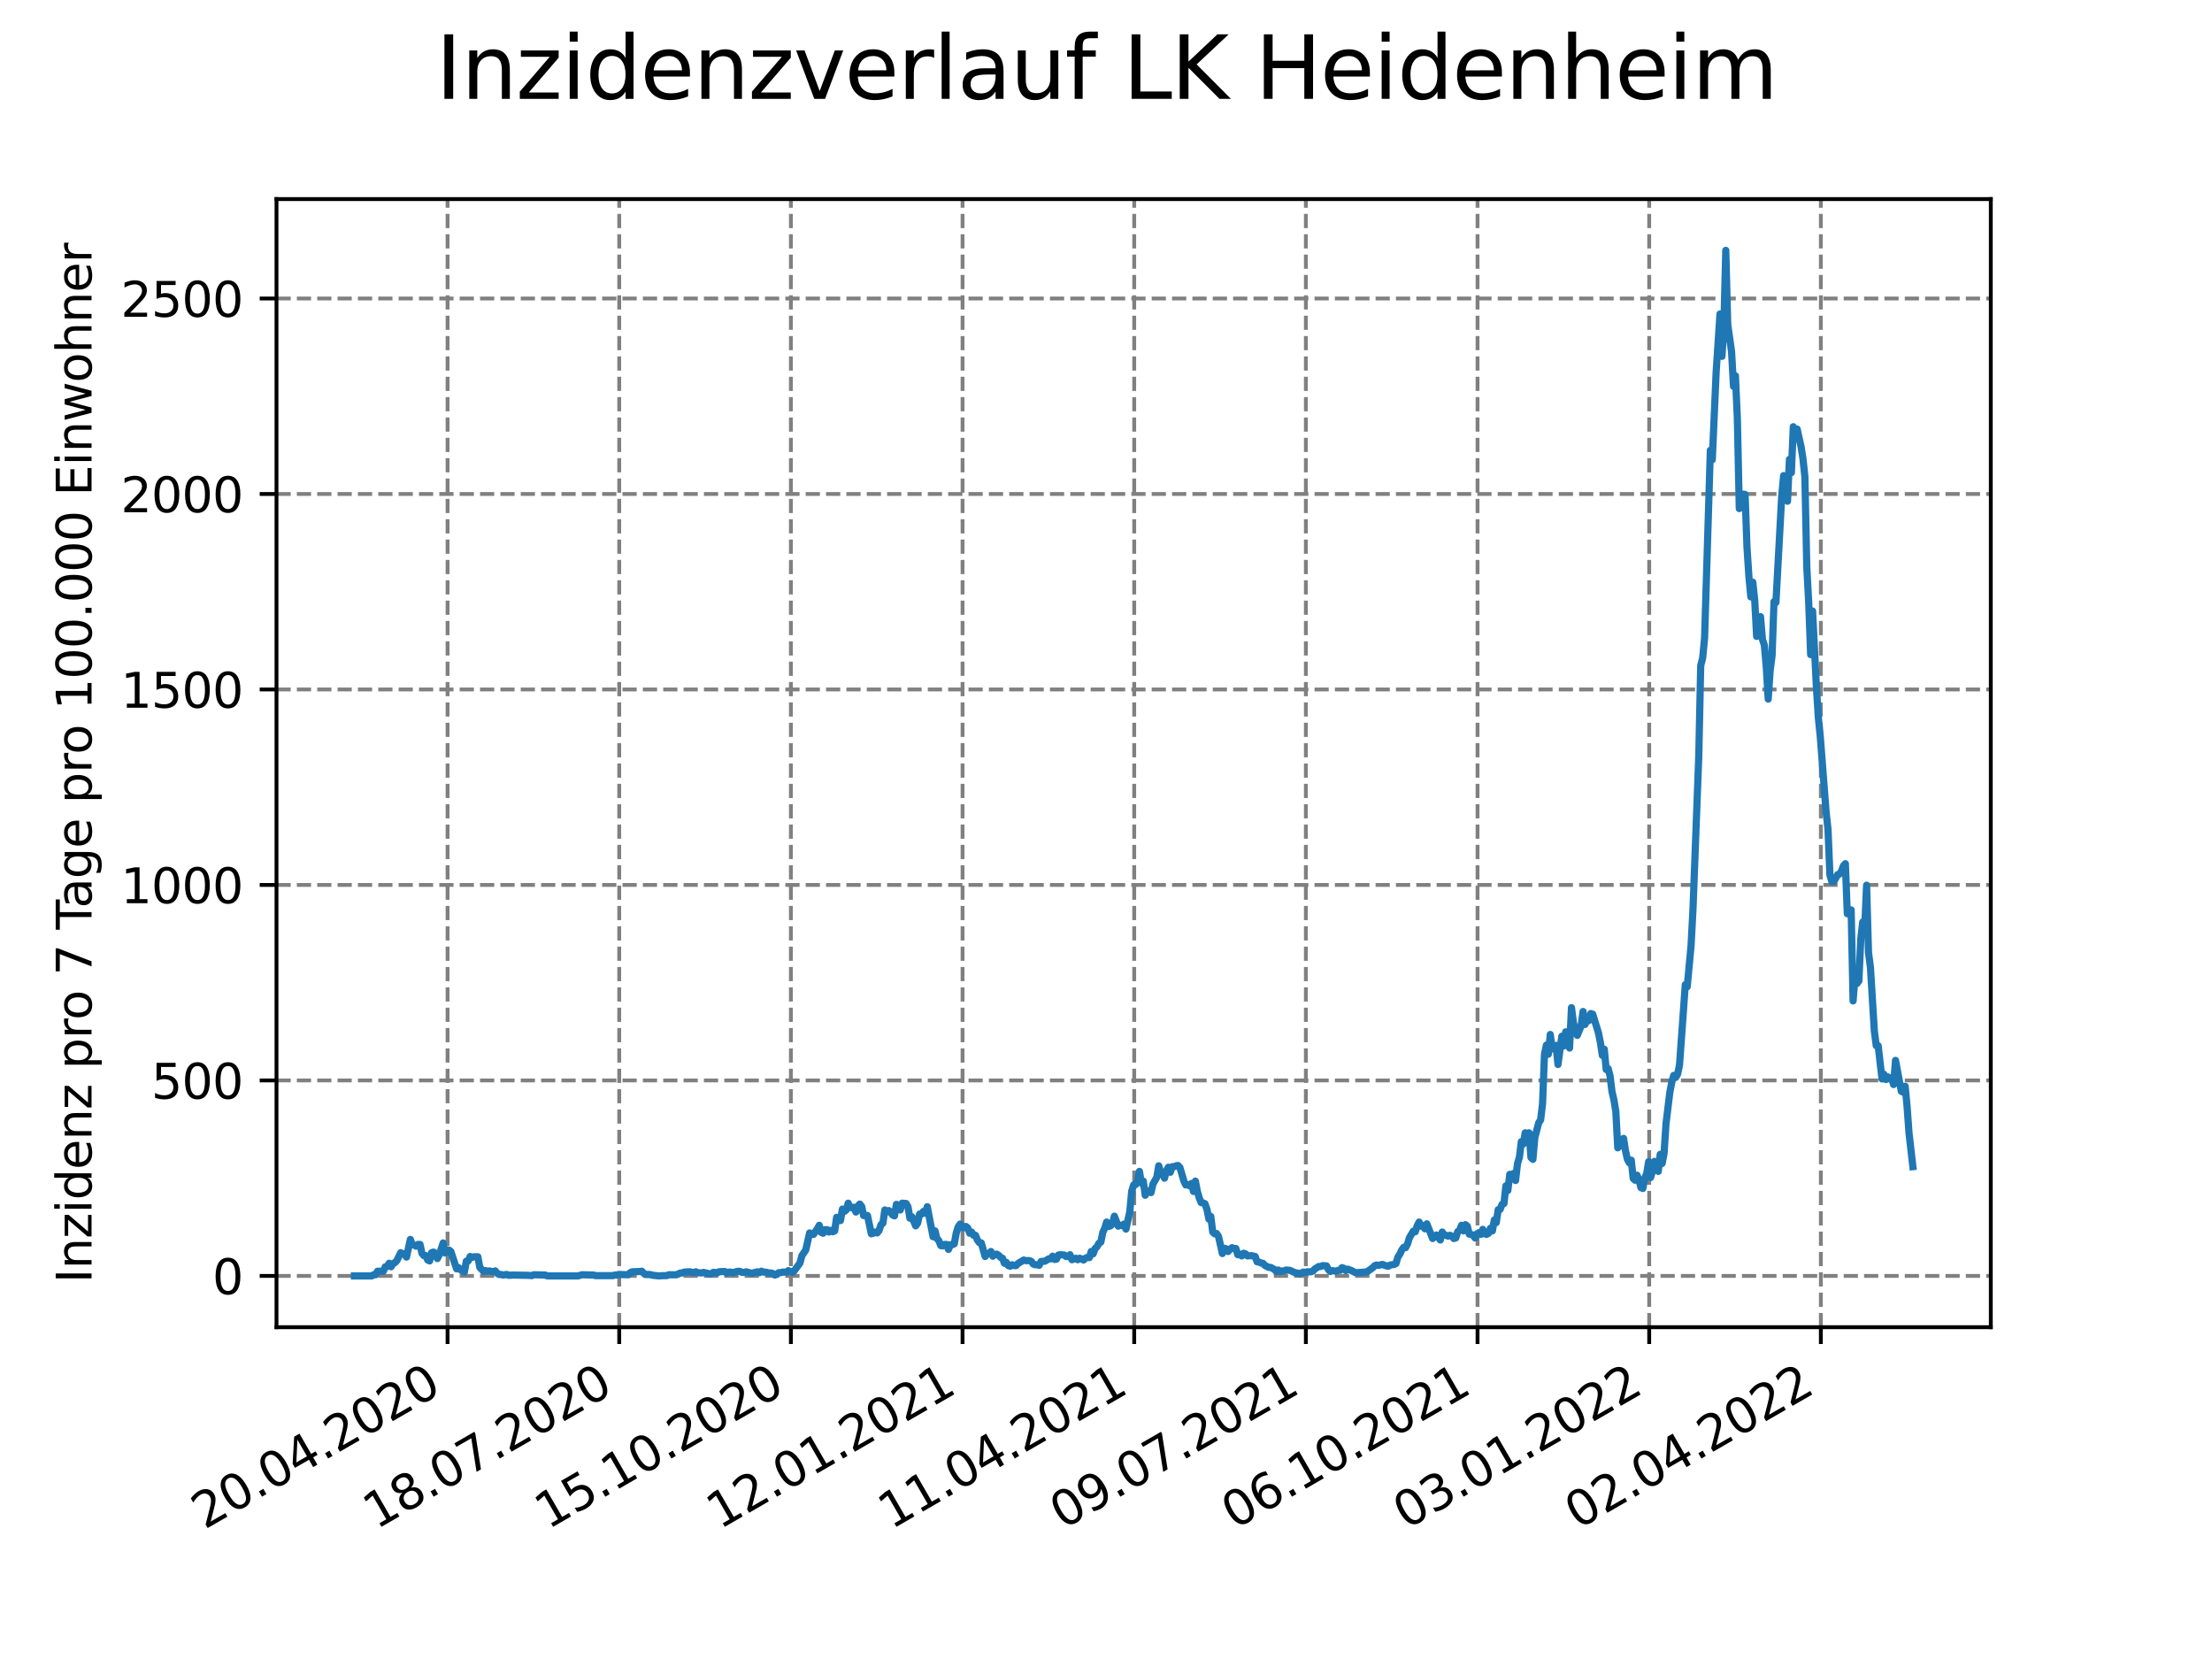 <?xml version="1.0" encoding="utf-8" standalone="no"?>
<!DOCTYPE svg PUBLIC "-//W3C//DTD SVG 1.1//EN"
  "http://www.w3.org/Graphics/SVG/1.1/DTD/svg11.dtd">
<svg xmlns:xlink="http://www.w3.org/1999/xlink" width="460.8pt" height="345.6pt" viewBox="0 0 460.8 345.6" xmlns="http://www.w3.org/2000/svg" version="1.1">
 <defs>
  <style type="text/css">*{stroke-linejoin: round; stroke-linecap: butt}</style>
 </defs>
 <g id="figure_1">
  <g id="patch_1">
   <path d="M 0 345.6 
L 460.8 345.6 
L 460.8 0 
L 0 0 
z
" style="fill: #ffffff"/>
  </g>
  <g id="axes_1">
   <g id="patch_2">
    <path d="M 57.6 276.48 
L 414.72 276.48 
L 414.72 41.472 
L 57.6 41.472 
z
" style="fill: #ffffff"/>
   </g>
   <g id="matplotlib.axis_1">
    <g id="xtick_1">
     <g id="line2d_1">
      <path d="M 93.236 276.48 
L 93.236 41.472 
" clip-path="url(#pf33fbb49f3)" style="fill: none; stroke-dasharray: 2.96,1.28; stroke-dashoffset: 0; stroke: #808080; stroke-width: 0.8"/>
     </g>
     <g id="line2d_2">
      <defs>
       <path id="ma18ad30b9a" d="M 0 0 
L 0 3.5 
" style="stroke: #000000; stroke-width: 0.8"/>
      </defs>
      <g>
       <use xlink:href="#ma18ad30b9a" x="93.236" y="276.48" style="stroke: #000000; stroke-width: 0.8"/>
      </g>
     </g>
     <g id="text_1">
      <!-- 20.04.2020 -->
      <g transform="translate(42.611 318.689)rotate(-30)scale(0.1 -0.1)">
       <defs>
        <path id="DejaVuSans-32" d="M 1228 531 
L 3431 531 
L 3431 0 
L 469 0 
L 469 531 
Q 828 903 1448 1529 
Q 2069 2156 2228 2338 
Q 2531 2678 2651 2914 
Q 2772 3150 2772 3378 
Q 2772 3750 2511 3984 
Q 2250 4219 1831 4219 
Q 1534 4219 1204 4116 
Q 875 4013 500 3803 
L 500 4441 
Q 881 4594 1212 4672 
Q 1544 4750 1819 4750 
Q 2544 4750 2975 4387 
Q 3406 4025 3406 3419 
Q 3406 3131 3298 2873 
Q 3191 2616 2906 2266 
Q 2828 2175 2409 1742 
Q 1991 1309 1228 531 
z
" transform="scale(0.016)"/>
        <path id="DejaVuSans-30" d="M 2034 4250 
Q 1547 4250 1301 3770 
Q 1056 3291 1056 2328 
Q 1056 1369 1301 889 
Q 1547 409 2034 409 
Q 2525 409 2770 889 
Q 3016 1369 3016 2328 
Q 3016 3291 2770 3770 
Q 2525 4250 2034 4250 
z
M 2034 4750 
Q 2819 4750 3233 4129 
Q 3647 3509 3647 2328 
Q 3647 1150 3233 529 
Q 2819 -91 2034 -91 
Q 1250 -91 836 529 
Q 422 1150 422 2328 
Q 422 3509 836 4129 
Q 1250 4750 2034 4750 
z
" transform="scale(0.016)"/>
        <path id="DejaVuSans-2e" d="M 684 794 
L 1344 794 
L 1344 0 
L 684 0 
L 684 794 
z
" transform="scale(0.016)"/>
        <path id="DejaVuSans-34" d="M 2419 4116 
L 825 1625 
L 2419 1625 
L 2419 4116 
z
M 2253 4666 
L 3047 4666 
L 3047 1625 
L 3713 1625 
L 3713 1100 
L 3047 1100 
L 3047 0 
L 2419 0 
L 2419 1100 
L 313 1100 
L 313 1709 
L 2253 4666 
z
" transform="scale(0.016)"/>
       </defs>
       <use xlink:href="#DejaVuSans-32"/>
       <use xlink:href="#DejaVuSans-30" x="63.623"/>
       <use xlink:href="#DejaVuSans-2e" x="127.246"/>
       <use xlink:href="#DejaVuSans-30" x="159.033"/>
       <use xlink:href="#DejaVuSans-34" x="222.656"/>
       <use xlink:href="#DejaVuSans-2e" x="286.279"/>
       <use xlink:href="#DejaVuSans-32" x="318.066"/>
       <use xlink:href="#DejaVuSans-30" x="381.689"/>
       <use xlink:href="#DejaVuSans-32" x="445.312"/>
       <use xlink:href="#DejaVuSans-30" x="508.936"/>
      </g>
     </g>
    </g>
    <g id="xtick_2">
     <g id="line2d_3">
      <path d="M 128.997 276.48 
L 128.997 41.472 
" clip-path="url(#pf33fbb49f3)" style="fill: none; stroke-dasharray: 2.96,1.28; stroke-dashoffset: 0; stroke: #808080; stroke-width: 0.8"/>
     </g>
     <g id="line2d_4">
      <g>
       <use xlink:href="#ma18ad30b9a" x="128.997" y="276.48" style="stroke: #000000; stroke-width: 0.8"/>
      </g>
     </g>
     <g id="text_2">
      <!-- 18.07.2020 -->
      <g transform="translate(78.371 318.689)rotate(-30)scale(0.1 -0.1)">
       <defs>
        <path id="DejaVuSans-31" d="M 794 531 
L 1825 531 
L 1825 4091 
L 703 3866 
L 703 4441 
L 1819 4666 
L 2450 4666 
L 2450 531 
L 3481 531 
L 3481 0 
L 794 0 
L 794 531 
z
" transform="scale(0.016)"/>
        <path id="DejaVuSans-38" d="M 2034 2216 
Q 1584 2216 1326 1975 
Q 1069 1734 1069 1313 
Q 1069 891 1326 650 
Q 1584 409 2034 409 
Q 2484 409 2743 651 
Q 3003 894 3003 1313 
Q 3003 1734 2745 1975 
Q 2488 2216 2034 2216 
z
M 1403 2484 
Q 997 2584 770 2862 
Q 544 3141 544 3541 
Q 544 4100 942 4425 
Q 1341 4750 2034 4750 
Q 2731 4750 3128 4425 
Q 3525 4100 3525 3541 
Q 3525 3141 3298 2862 
Q 3072 2584 2669 2484 
Q 3125 2378 3379 2068 
Q 3634 1759 3634 1313 
Q 3634 634 3220 271 
Q 2806 -91 2034 -91 
Q 1263 -91 848 271 
Q 434 634 434 1313 
Q 434 1759 690 2068 
Q 947 2378 1403 2484 
z
M 1172 3481 
Q 1172 3119 1398 2916 
Q 1625 2713 2034 2713 
Q 2441 2713 2670 2916 
Q 2900 3119 2900 3481 
Q 2900 3844 2670 4047 
Q 2441 4250 2034 4250 
Q 1625 4250 1398 4047 
Q 1172 3844 1172 3481 
z
" transform="scale(0.016)"/>
        <path id="DejaVuSans-37" d="M 525 4666 
L 3525 4666 
L 3525 4397 
L 1831 0 
L 1172 0 
L 2766 4134 
L 525 4134 
L 525 4666 
z
" transform="scale(0.016)"/>
       </defs>
       <use xlink:href="#DejaVuSans-31"/>
       <use xlink:href="#DejaVuSans-38" x="63.623"/>
       <use xlink:href="#DejaVuSans-2e" x="127.246"/>
       <use xlink:href="#DejaVuSans-30" x="159.033"/>
       <use xlink:href="#DejaVuSans-37" x="222.656"/>
       <use xlink:href="#DejaVuSans-2e" x="286.279"/>
       <use xlink:href="#DejaVuSans-32" x="318.066"/>
       <use xlink:href="#DejaVuSans-30" x="381.689"/>
       <use xlink:href="#DejaVuSans-32" x="445.312"/>
       <use xlink:href="#DejaVuSans-30" x="508.936"/>
      </g>
     </g>
    </g>
    <g id="xtick_3">
     <g id="line2d_5">
      <path d="M 164.757 276.48 
L 164.757 41.472 
" clip-path="url(#pf33fbb49f3)" style="fill: none; stroke-dasharray: 2.96,1.28; stroke-dashoffset: 0; stroke: #808080; stroke-width: 0.8"/>
     </g>
     <g id="line2d_6">
      <g>
       <use xlink:href="#ma18ad30b9a" x="164.757" y="276.48" style="stroke: #000000; stroke-width: 0.8"/>
      </g>
     </g>
     <g id="text_3">
      <!-- 15.10.2020 -->
      <g transform="translate(114.132 318.689)rotate(-30)scale(0.1 -0.1)">
       <defs>
        <path id="DejaVuSans-35" d="M 691 4666 
L 3169 4666 
L 3169 4134 
L 1269 4134 
L 1269 2991 
Q 1406 3038 1543 3061 
Q 1681 3084 1819 3084 
Q 2600 3084 3056 2656 
Q 3513 2228 3513 1497 
Q 3513 744 3044 326 
Q 2575 -91 1722 -91 
Q 1428 -91 1123 -41 
Q 819 9 494 109 
L 494 744 
Q 775 591 1075 516 
Q 1375 441 1709 441 
Q 2250 441 2565 725 
Q 2881 1009 2881 1497 
Q 2881 1984 2565 2268 
Q 2250 2553 1709 2553 
Q 1456 2553 1204 2497 
Q 953 2441 691 2322 
L 691 4666 
z
" transform="scale(0.016)"/>
       </defs>
       <use xlink:href="#DejaVuSans-31"/>
       <use xlink:href="#DejaVuSans-35" x="63.623"/>
       <use xlink:href="#DejaVuSans-2e" x="127.246"/>
       <use xlink:href="#DejaVuSans-31" x="159.033"/>
       <use xlink:href="#DejaVuSans-30" x="222.656"/>
       <use xlink:href="#DejaVuSans-2e" x="286.279"/>
       <use xlink:href="#DejaVuSans-32" x="318.066"/>
       <use xlink:href="#DejaVuSans-30" x="381.689"/>
       <use xlink:href="#DejaVuSans-32" x="445.312"/>
       <use xlink:href="#DejaVuSans-30" x="508.936"/>
      </g>
     </g>
    </g>
    <g id="xtick_4">
     <g id="line2d_7">
      <path d="M 200.517 276.48 
L 200.517 41.472 
" clip-path="url(#pf33fbb49f3)" style="fill: none; stroke-dasharray: 2.96,1.28; stroke-dashoffset: 0; stroke: #808080; stroke-width: 0.8"/>
     </g>
     <g id="line2d_8">
      <g>
       <use xlink:href="#ma18ad30b9a" x="200.517" y="276.48" style="stroke: #000000; stroke-width: 0.8"/>
      </g>
     </g>
     <g id="text_4">
      <!-- 12.01.2021 -->
      <g transform="translate(149.892 318.689)rotate(-30)scale(0.1 -0.1)">
       <use xlink:href="#DejaVuSans-31"/>
       <use xlink:href="#DejaVuSans-32" x="63.623"/>
       <use xlink:href="#DejaVuSans-2e" x="127.246"/>
       <use xlink:href="#DejaVuSans-30" x="159.033"/>
       <use xlink:href="#DejaVuSans-31" x="222.656"/>
       <use xlink:href="#DejaVuSans-2e" x="286.279"/>
       <use xlink:href="#DejaVuSans-32" x="318.066"/>
       <use xlink:href="#DejaVuSans-30" x="381.689"/>
       <use xlink:href="#DejaVuSans-32" x="445.312"/>
       <use xlink:href="#DejaVuSans-31" x="508.936"/>
      </g>
     </g>
    </g>
    <g id="xtick_5">
     <g id="line2d_9">
      <path d="M 236.277 276.48 
L 236.277 41.472 
" clip-path="url(#pf33fbb49f3)" style="fill: none; stroke-dasharray: 2.96,1.28; stroke-dashoffset: 0; stroke: #808080; stroke-width: 0.8"/>
     </g>
     <g id="line2d_10">
      <g>
       <use xlink:href="#ma18ad30b9a" x="236.277" y="276.48" style="stroke: #000000; stroke-width: 0.8"/>
      </g>
     </g>
     <g id="text_5">
      <!-- 11.04.2021 -->
      <g transform="translate(185.652 318.689)rotate(-30)scale(0.1 -0.1)">
       <use xlink:href="#DejaVuSans-31"/>
       <use xlink:href="#DejaVuSans-31" x="63.623"/>
       <use xlink:href="#DejaVuSans-2e" x="127.246"/>
       <use xlink:href="#DejaVuSans-30" x="159.033"/>
       <use xlink:href="#DejaVuSans-34" x="222.656"/>
       <use xlink:href="#DejaVuSans-2e" x="286.279"/>
       <use xlink:href="#DejaVuSans-32" x="318.066"/>
       <use xlink:href="#DejaVuSans-30" x="381.689"/>
       <use xlink:href="#DejaVuSans-32" x="445.312"/>
       <use xlink:href="#DejaVuSans-31" x="508.936"/>
      </g>
     </g>
    </g>
    <g id="xtick_6">
     <g id="line2d_11">
      <path d="M 272.037 276.48 
L 272.037 41.472 
" clip-path="url(#pf33fbb49f3)" style="fill: none; stroke-dasharray: 2.96,1.28; stroke-dashoffset: 0; stroke: #808080; stroke-width: 0.8"/>
     </g>
     <g id="line2d_12">
      <g>
       <use xlink:href="#ma18ad30b9a" x="272.037" y="276.48" style="stroke: #000000; stroke-width: 0.8"/>
      </g>
     </g>
     <g id="text_6">
      <!-- 09.07.2021 -->
      <g transform="translate(221.412 318.689)rotate(-30)scale(0.1 -0.1)">
       <defs>
        <path id="DejaVuSans-39" d="M 703 97 
L 703 672 
Q 941 559 1184 500 
Q 1428 441 1663 441 
Q 2288 441 2617 861 
Q 2947 1281 2994 2138 
Q 2813 1869 2534 1725 
Q 2256 1581 1919 1581 
Q 1219 1581 811 2004 
Q 403 2428 403 3163 
Q 403 3881 828 4315 
Q 1253 4750 1959 4750 
Q 2769 4750 3195 4129 
Q 3622 3509 3622 2328 
Q 3622 1225 3098 567 
Q 2575 -91 1691 -91 
Q 1453 -91 1209 -44 
Q 966 3 703 97 
z
M 1959 2075 
Q 2384 2075 2632 2365 
Q 2881 2656 2881 3163 
Q 2881 3666 2632 3958 
Q 2384 4250 1959 4250 
Q 1534 4250 1286 3958 
Q 1038 3666 1038 3163 
Q 1038 2656 1286 2365 
Q 1534 2075 1959 2075 
z
" transform="scale(0.016)"/>
       </defs>
       <use xlink:href="#DejaVuSans-30"/>
       <use xlink:href="#DejaVuSans-39" x="63.623"/>
       <use xlink:href="#DejaVuSans-2e" x="127.246"/>
       <use xlink:href="#DejaVuSans-30" x="159.033"/>
       <use xlink:href="#DejaVuSans-37" x="222.656"/>
       <use xlink:href="#DejaVuSans-2e" x="286.279"/>
       <use xlink:href="#DejaVuSans-32" x="318.066"/>
       <use xlink:href="#DejaVuSans-30" x="381.689"/>
       <use xlink:href="#DejaVuSans-32" x="445.312"/>
       <use xlink:href="#DejaVuSans-31" x="508.936"/>
      </g>
     </g>
    </g>
    <g id="xtick_7">
     <g id="line2d_13">
      <path d="M 307.798 276.48 
L 307.798 41.472 
" clip-path="url(#pf33fbb49f3)" style="fill: none; stroke-dasharray: 2.96,1.28; stroke-dashoffset: 0; stroke: #808080; stroke-width: 0.8"/>
     </g>
     <g id="line2d_14">
      <g>
       <use xlink:href="#ma18ad30b9a" x="307.798" y="276.48" style="stroke: #000000; stroke-width: 0.8"/>
      </g>
     </g>
     <g id="text_7">
      <!-- 06.10.2021 -->
      <g transform="translate(257.172 318.689)rotate(-30)scale(0.1 -0.1)">
       <defs>
        <path id="DejaVuSans-36" d="M 2113 2584 
Q 1688 2584 1439 2293 
Q 1191 2003 1191 1497 
Q 1191 994 1439 701 
Q 1688 409 2113 409 
Q 2538 409 2786 701 
Q 3034 994 3034 1497 
Q 3034 2003 2786 2293 
Q 2538 2584 2113 2584 
z
M 3366 4563 
L 3366 3988 
Q 3128 4100 2886 4159 
Q 2644 4219 2406 4219 
Q 1781 4219 1451 3797 
Q 1122 3375 1075 2522 
Q 1259 2794 1537 2939 
Q 1816 3084 2150 3084 
Q 2853 3084 3261 2657 
Q 3669 2231 3669 1497 
Q 3669 778 3244 343 
Q 2819 -91 2113 -91 
Q 1303 -91 875 529 
Q 447 1150 447 2328 
Q 447 3434 972 4092 
Q 1497 4750 2381 4750 
Q 2619 4750 2861 4703 
Q 3103 4656 3366 4563 
z
" transform="scale(0.016)"/>
       </defs>
       <use xlink:href="#DejaVuSans-30"/>
       <use xlink:href="#DejaVuSans-36" x="63.623"/>
       <use xlink:href="#DejaVuSans-2e" x="127.246"/>
       <use xlink:href="#DejaVuSans-31" x="159.033"/>
       <use xlink:href="#DejaVuSans-30" x="222.656"/>
       <use xlink:href="#DejaVuSans-2e" x="286.279"/>
       <use xlink:href="#DejaVuSans-32" x="318.066"/>
       <use xlink:href="#DejaVuSans-30" x="381.689"/>
       <use xlink:href="#DejaVuSans-32" x="445.312"/>
       <use xlink:href="#DejaVuSans-31" x="508.936"/>
      </g>
     </g>
    </g>
    <g id="xtick_8">
     <g id="line2d_15">
      <path d="M 343.558 276.48 
L 343.558 41.472 
" clip-path="url(#pf33fbb49f3)" style="fill: none; stroke-dasharray: 2.96,1.28; stroke-dashoffset: 0; stroke: #808080; stroke-width: 0.8"/>
     </g>
     <g id="line2d_16">
      <g>
       <use xlink:href="#ma18ad30b9a" x="343.558" y="276.48" style="stroke: #000000; stroke-width: 0.8"/>
      </g>
     </g>
     <g id="text_8">
      <!-- 03.01.2022 -->
      <g transform="translate(292.933 318.689)rotate(-30)scale(0.1 -0.1)">
       <defs>
        <path id="DejaVuSans-33" d="M 2597 2516 
Q 3050 2419 3304 2112 
Q 3559 1806 3559 1356 
Q 3559 666 3084 287 
Q 2609 -91 1734 -91 
Q 1441 -91 1130 -33 
Q 819 25 488 141 
L 488 750 
Q 750 597 1062 519 
Q 1375 441 1716 441 
Q 2309 441 2620 675 
Q 2931 909 2931 1356 
Q 2931 1769 2642 2001 
Q 2353 2234 1838 2234 
L 1294 2234 
L 1294 2753 
L 1863 2753 
Q 2328 2753 2575 2939 
Q 2822 3125 2822 3475 
Q 2822 3834 2567 4026 
Q 2313 4219 1838 4219 
Q 1578 4219 1281 4162 
Q 984 4106 628 3988 
L 628 4550 
Q 988 4650 1302 4700 
Q 1616 4750 1894 4750 
Q 2613 4750 3031 4423 
Q 3450 4097 3450 3541 
Q 3450 3153 3228 2886 
Q 3006 2619 2597 2516 
z
" transform="scale(0.016)"/>
       </defs>
       <use xlink:href="#DejaVuSans-30"/>
       <use xlink:href="#DejaVuSans-33" x="63.623"/>
       <use xlink:href="#DejaVuSans-2e" x="127.246"/>
       <use xlink:href="#DejaVuSans-30" x="159.033"/>
       <use xlink:href="#DejaVuSans-31" x="222.656"/>
       <use xlink:href="#DejaVuSans-2e" x="286.279"/>
       <use xlink:href="#DejaVuSans-32" x="318.066"/>
       <use xlink:href="#DejaVuSans-30" x="381.689"/>
       <use xlink:href="#DejaVuSans-32" x="445.312"/>
       <use xlink:href="#DejaVuSans-32" x="508.936"/>
      </g>
     </g>
    </g>
    <g id="xtick_9">
     <g id="line2d_17">
      <path d="M 379.318 276.48 
L 379.318 41.472 
" clip-path="url(#pf33fbb49f3)" style="fill: none; stroke-dasharray: 2.96,1.28; stroke-dashoffset: 0; stroke: #808080; stroke-width: 0.8"/>
     </g>
     <g id="line2d_18">
      <g>
       <use xlink:href="#ma18ad30b9a" x="379.318" y="276.48" style="stroke: #000000; stroke-width: 0.8"/>
      </g>
     </g>
     <g id="text_9">
      <!-- 02.04.2022 -->
      <g transform="translate(328.693 318.689)rotate(-30)scale(0.1 -0.1)">
       <use xlink:href="#DejaVuSans-30"/>
       <use xlink:href="#DejaVuSans-32" x="63.623"/>
       <use xlink:href="#DejaVuSans-2e" x="127.246"/>
       <use xlink:href="#DejaVuSans-30" x="159.033"/>
       <use xlink:href="#DejaVuSans-34" x="222.656"/>
       <use xlink:href="#DejaVuSans-2e" x="286.279"/>
       <use xlink:href="#DejaVuSans-32" x="318.066"/>
       <use xlink:href="#DejaVuSans-30" x="381.689"/>
       <use xlink:href="#DejaVuSans-32" x="445.312"/>
       <use xlink:href="#DejaVuSans-32" x="508.936"/>
      </g>
     </g>
    </g>
   </g>
   <g id="matplotlib.axis_2">
    <g id="ytick_1">
     <g id="line2d_19">
      <path d="M 57.6 265.798 
L 414.72 265.798 
" clip-path="url(#pf33fbb49f3)" style="fill: none; stroke-dasharray: 2.96,1.28; stroke-dashoffset: 0; stroke: #808080; stroke-width: 0.8"/>
     </g>
     <g id="line2d_20">
      <defs>
       <path id="m67fcadad73" d="M 0 0 
L -3.5 0 
" style="stroke: #000000; stroke-width: 0.8"/>
      </defs>
      <g>
       <use xlink:href="#m67fcadad73" x="57.6" y="265.798" style="stroke: #000000; stroke-width: 0.8"/>
      </g>
     </g>
     <g id="text_10">
      <!-- 0 -->
      <g transform="translate(44.237 269.597)scale(0.1 -0.1)">
       <use xlink:href="#DejaVuSans-30"/>
      </g>
     </g>
    </g>
    <g id="ytick_2">
     <g id="line2d_21">
      <path d="M 57.6 225.076 
L 414.72 225.076 
" clip-path="url(#pf33fbb49f3)" style="fill: none; stroke-dasharray: 2.96,1.28; stroke-dashoffset: 0; stroke: #808080; stroke-width: 0.8"/>
     </g>
     <g id="line2d_22">
      <g>
       <use xlink:href="#m67fcadad73" x="57.6" y="225.076" style="stroke: #000000; stroke-width: 0.8"/>
      </g>
     </g>
     <g id="text_11">
      <!-- 500 -->
      <g transform="translate(31.512 228.875)scale(0.1 -0.1)">
       <use xlink:href="#DejaVuSans-35"/>
       <use xlink:href="#DejaVuSans-30" x="63.623"/>
       <use xlink:href="#DejaVuSans-30" x="127.246"/>
      </g>
     </g>
    </g>
    <g id="ytick_3">
     <g id="line2d_23">
      <path d="M 57.6 184.354 
L 414.72 184.354 
" clip-path="url(#pf33fbb49f3)" style="fill: none; stroke-dasharray: 2.96,1.28; stroke-dashoffset: 0; stroke: #808080; stroke-width: 0.8"/>
     </g>
     <g id="line2d_24">
      <g>
       <use xlink:href="#m67fcadad73" x="57.6" y="184.354" style="stroke: #000000; stroke-width: 0.8"/>
      </g>
     </g>
     <g id="text_12">
      <!-- 1000 -->
      <g transform="translate(25.15 188.153)scale(0.1 -0.1)">
       <use xlink:href="#DejaVuSans-31"/>
       <use xlink:href="#DejaVuSans-30" x="63.623"/>
       <use xlink:href="#DejaVuSans-30" x="127.246"/>
       <use xlink:href="#DejaVuSans-30" x="190.869"/>
      </g>
     </g>
    </g>
    <g id="ytick_4">
     <g id="line2d_25">
      <path d="M 57.6 143.632 
L 414.72 143.632 
" clip-path="url(#pf33fbb49f3)" style="fill: none; stroke-dasharray: 2.96,1.28; stroke-dashoffset: 0; stroke: #808080; stroke-width: 0.8"/>
     </g>
     <g id="line2d_26">
      <g>
       <use xlink:href="#m67fcadad73" x="57.6" y="143.632" style="stroke: #000000; stroke-width: 0.8"/>
      </g>
     </g>
     <g id="text_13">
      <!-- 1500 -->
      <g transform="translate(25.15 147.431)scale(0.1 -0.1)">
       <use xlink:href="#DejaVuSans-31"/>
       <use xlink:href="#DejaVuSans-35" x="63.623"/>
       <use xlink:href="#DejaVuSans-30" x="127.246"/>
       <use xlink:href="#DejaVuSans-30" x="190.869"/>
      </g>
     </g>
    </g>
    <g id="ytick_5">
     <g id="line2d_27">
      <path d="M 57.6 102.91 
L 414.72 102.91 
" clip-path="url(#pf33fbb49f3)" style="fill: none; stroke-dasharray: 2.96,1.28; stroke-dashoffset: 0; stroke: #808080; stroke-width: 0.8"/>
     </g>
     <g id="line2d_28">
      <g>
       <use xlink:href="#m67fcadad73" x="57.6" y="102.91" style="stroke: #000000; stroke-width: 0.8"/>
      </g>
     </g>
     <g id="text_14">
      <!-- 2000 -->
      <g transform="translate(25.15 106.709)scale(0.1 -0.1)">
       <use xlink:href="#DejaVuSans-32"/>
       <use xlink:href="#DejaVuSans-30" x="63.623"/>
       <use xlink:href="#DejaVuSans-30" x="127.246"/>
       <use xlink:href="#DejaVuSans-30" x="190.869"/>
      </g>
     </g>
    </g>
    <g id="ytick_6">
     <g id="line2d_29">
      <path d="M 57.6 62.188 
L 414.72 62.188 
" clip-path="url(#pf33fbb49f3)" style="fill: none; stroke-dasharray: 2.96,1.28; stroke-dashoffset: 0; stroke: #808080; stroke-width: 0.8"/>
     </g>
     <g id="line2d_30">
      <g>
       <use xlink:href="#m67fcadad73" x="57.6" y="62.188" style="stroke: #000000; stroke-width: 0.8"/>
      </g>
     </g>
     <g id="text_15">
      <!-- 2500 -->
      <g transform="translate(25.15 65.987)scale(0.1 -0.1)">
       <use xlink:href="#DejaVuSans-32"/>
       <use xlink:href="#DejaVuSans-35" x="63.623"/>
       <use xlink:href="#DejaVuSans-30" x="127.246"/>
       <use xlink:href="#DejaVuSans-30" x="190.869"/>
      </g>
     </g>
    </g>
    <g id="text_16">
     <!-- Inzidenz pro 7 Tage pro 100.000 Einwohner -->
     <g transform="translate(19.07 267.301)rotate(-90)scale(0.1 -0.1)">
      <defs>
       <path id="DejaVuSans-49" d="M 628 4666 
L 1259 4666 
L 1259 0 
L 628 0 
L 628 4666 
z
" transform="scale(0.016)"/>
       <path id="DejaVuSans-6e" d="M 3513 2113 
L 3513 0 
L 2938 0 
L 2938 2094 
Q 2938 2591 2744 2837 
Q 2550 3084 2163 3084 
Q 1697 3084 1428 2787 
Q 1159 2491 1159 1978 
L 1159 0 
L 581 0 
L 581 3500 
L 1159 3500 
L 1159 2956 
Q 1366 3272 1645 3428 
Q 1925 3584 2291 3584 
Q 2894 3584 3203 3211 
Q 3513 2838 3513 2113 
z
" transform="scale(0.016)"/>
       <path id="DejaVuSans-7a" d="M 353 3500 
L 3084 3500 
L 3084 2975 
L 922 459 
L 3084 459 
L 3084 0 
L 275 0 
L 275 525 
L 2438 3041 
L 353 3041 
L 353 3500 
z
" transform="scale(0.016)"/>
       <path id="DejaVuSans-69" d="M 603 3500 
L 1178 3500 
L 1178 0 
L 603 0 
L 603 3500 
z
M 603 4863 
L 1178 4863 
L 1178 4134 
L 603 4134 
L 603 4863 
z
" transform="scale(0.016)"/>
       <path id="DejaVuSans-64" d="M 2906 2969 
L 2906 4863 
L 3481 4863 
L 3481 0 
L 2906 0 
L 2906 525 
Q 2725 213 2448 61 
Q 2172 -91 1784 -91 
Q 1150 -91 751 415 
Q 353 922 353 1747 
Q 353 2572 751 3078 
Q 1150 3584 1784 3584 
Q 2172 3584 2448 3432 
Q 2725 3281 2906 2969 
z
M 947 1747 
Q 947 1113 1208 752 
Q 1469 391 1925 391 
Q 2381 391 2643 752 
Q 2906 1113 2906 1747 
Q 2906 2381 2643 2742 
Q 2381 3103 1925 3103 
Q 1469 3103 1208 2742 
Q 947 2381 947 1747 
z
" transform="scale(0.016)"/>
       <path id="DejaVuSans-65" d="M 3597 1894 
L 3597 1613 
L 953 1613 
Q 991 1019 1311 708 
Q 1631 397 2203 397 
Q 2534 397 2845 478 
Q 3156 559 3463 722 
L 3463 178 
Q 3153 47 2828 -22 
Q 2503 -91 2169 -91 
Q 1331 -91 842 396 
Q 353 884 353 1716 
Q 353 2575 817 3079 
Q 1281 3584 2069 3584 
Q 2775 3584 3186 3129 
Q 3597 2675 3597 1894 
z
M 3022 2063 
Q 3016 2534 2758 2815 
Q 2500 3097 2075 3097 
Q 1594 3097 1305 2825 
Q 1016 2553 972 2059 
L 3022 2063 
z
" transform="scale(0.016)"/>
       <path id="DejaVuSans-20" transform="scale(0.016)"/>
       <path id="DejaVuSans-70" d="M 1159 525 
L 1159 -1331 
L 581 -1331 
L 581 3500 
L 1159 3500 
L 1159 2969 
Q 1341 3281 1617 3432 
Q 1894 3584 2278 3584 
Q 2916 3584 3314 3078 
Q 3713 2572 3713 1747 
Q 3713 922 3314 415 
Q 2916 -91 2278 -91 
Q 1894 -91 1617 61 
Q 1341 213 1159 525 
z
M 3116 1747 
Q 3116 2381 2855 2742 
Q 2594 3103 2138 3103 
Q 1681 3103 1420 2742 
Q 1159 2381 1159 1747 
Q 1159 1113 1420 752 
Q 1681 391 2138 391 
Q 2594 391 2855 752 
Q 3116 1113 3116 1747 
z
" transform="scale(0.016)"/>
       <path id="DejaVuSans-72" d="M 2631 2963 
Q 2534 3019 2420 3045 
Q 2306 3072 2169 3072 
Q 1681 3072 1420 2755 
Q 1159 2438 1159 1844 
L 1159 0 
L 581 0 
L 581 3500 
L 1159 3500 
L 1159 2956 
Q 1341 3275 1631 3429 
Q 1922 3584 2338 3584 
Q 2397 3584 2469 3576 
Q 2541 3569 2628 3553 
L 2631 2963 
z
" transform="scale(0.016)"/>
       <path id="DejaVuSans-6f" d="M 1959 3097 
Q 1497 3097 1228 2736 
Q 959 2375 959 1747 
Q 959 1119 1226 758 
Q 1494 397 1959 397 
Q 2419 397 2687 759 
Q 2956 1122 2956 1747 
Q 2956 2369 2687 2733 
Q 2419 3097 1959 3097 
z
M 1959 3584 
Q 2709 3584 3137 3096 
Q 3566 2609 3566 1747 
Q 3566 888 3137 398 
Q 2709 -91 1959 -91 
Q 1206 -91 779 398 
Q 353 888 353 1747 
Q 353 2609 779 3096 
Q 1206 3584 1959 3584 
z
" transform="scale(0.016)"/>
       <path id="DejaVuSans-54" d="M -19 4666 
L 3928 4666 
L 3928 4134 
L 2272 4134 
L 2272 0 
L 1638 0 
L 1638 4134 
L -19 4134 
L -19 4666 
z
" transform="scale(0.016)"/>
       <path id="DejaVuSans-61" d="M 2194 1759 
Q 1497 1759 1228 1600 
Q 959 1441 959 1056 
Q 959 750 1161 570 
Q 1363 391 1709 391 
Q 2188 391 2477 730 
Q 2766 1069 2766 1631 
L 2766 1759 
L 2194 1759 
z
M 3341 1997 
L 3341 0 
L 2766 0 
L 2766 531 
Q 2569 213 2275 61 
Q 1981 -91 1556 -91 
Q 1019 -91 701 211 
Q 384 513 384 1019 
Q 384 1609 779 1909 
Q 1175 2209 1959 2209 
L 2766 2209 
L 2766 2266 
Q 2766 2663 2505 2880 
Q 2244 3097 1772 3097 
Q 1472 3097 1187 3025 
Q 903 2953 641 2809 
L 641 3341 
Q 956 3463 1253 3523 
Q 1550 3584 1831 3584 
Q 2591 3584 2966 3190 
Q 3341 2797 3341 1997 
z
" transform="scale(0.016)"/>
       <path id="DejaVuSans-67" d="M 2906 1791 
Q 2906 2416 2648 2759 
Q 2391 3103 1925 3103 
Q 1463 3103 1205 2759 
Q 947 2416 947 1791 
Q 947 1169 1205 825 
Q 1463 481 1925 481 
Q 2391 481 2648 825 
Q 2906 1169 2906 1791 
z
M 3481 434 
Q 3481 -459 3084 -895 
Q 2688 -1331 1869 -1331 
Q 1566 -1331 1297 -1286 
Q 1028 -1241 775 -1147 
L 775 -588 
Q 1028 -725 1275 -790 
Q 1522 -856 1778 -856 
Q 2344 -856 2625 -561 
Q 2906 -266 2906 331 
L 2906 616 
Q 2728 306 2450 153 
Q 2172 0 1784 0 
Q 1141 0 747 490 
Q 353 981 353 1791 
Q 353 2603 747 3093 
Q 1141 3584 1784 3584 
Q 2172 3584 2450 3431 
Q 2728 3278 2906 2969 
L 2906 3500 
L 3481 3500 
L 3481 434 
z
" transform="scale(0.016)"/>
       <path id="DejaVuSans-45" d="M 628 4666 
L 3578 4666 
L 3578 4134 
L 1259 4134 
L 1259 2753 
L 3481 2753 
L 3481 2222 
L 1259 2222 
L 1259 531 
L 3634 531 
L 3634 0 
L 628 0 
L 628 4666 
z
" transform="scale(0.016)"/>
       <path id="DejaVuSans-77" d="M 269 3500 
L 844 3500 
L 1563 769 
L 2278 3500 
L 2956 3500 
L 3675 769 
L 4391 3500 
L 4966 3500 
L 4050 0 
L 3372 0 
L 2619 2869 
L 1863 0 
L 1184 0 
L 269 3500 
z
" transform="scale(0.016)"/>
       <path id="DejaVuSans-68" d="M 3513 2113 
L 3513 0 
L 2938 0 
L 2938 2094 
Q 2938 2591 2744 2837 
Q 2550 3084 2163 3084 
Q 1697 3084 1428 2787 
Q 1159 2491 1159 1978 
L 1159 0 
L 581 0 
L 581 4863 
L 1159 4863 
L 1159 2956 
Q 1366 3272 1645 3428 
Q 1925 3584 2291 3584 
Q 2894 3584 3203 3211 
Q 3513 2838 3513 2113 
z
" transform="scale(0.016)"/>
      </defs>
      <use xlink:href="#DejaVuSans-49"/>
      <use xlink:href="#DejaVuSans-6e" x="29.492"/>
      <use xlink:href="#DejaVuSans-7a" x="92.871"/>
      <use xlink:href="#DejaVuSans-69" x="145.361"/>
      <use xlink:href="#DejaVuSans-64" x="173.145"/>
      <use xlink:href="#DejaVuSans-65" x="236.621"/>
      <use xlink:href="#DejaVuSans-6e" x="298.145"/>
      <use xlink:href="#DejaVuSans-7a" x="361.523"/>
      <use xlink:href="#DejaVuSans-20" x="414.014"/>
      <use xlink:href="#DejaVuSans-70" x="445.801"/>
      <use xlink:href="#DejaVuSans-72" x="509.277"/>
      <use xlink:href="#DejaVuSans-6f" x="548.141"/>
      <use xlink:href="#DejaVuSans-20" x="609.322"/>
      <use xlink:href="#DejaVuSans-37" x="641.109"/>
      <use xlink:href="#DejaVuSans-20" x="704.732"/>
      <use xlink:href="#DejaVuSans-54" x="736.52"/>
      <use xlink:href="#DejaVuSans-61" x="781.104"/>
      <use xlink:href="#DejaVuSans-67" x="842.383"/>
      <use xlink:href="#DejaVuSans-65" x="905.859"/>
      <use xlink:href="#DejaVuSans-20" x="967.383"/>
      <use xlink:href="#DejaVuSans-70" x="999.17"/>
      <use xlink:href="#DejaVuSans-72" x="1062.646"/>
      <use xlink:href="#DejaVuSans-6f" x="1101.51"/>
      <use xlink:href="#DejaVuSans-20" x="1162.691"/>
      <use xlink:href="#DejaVuSans-31" x="1194.479"/>
      <use xlink:href="#DejaVuSans-30" x="1258.102"/>
      <use xlink:href="#DejaVuSans-30" x="1321.725"/>
      <use xlink:href="#DejaVuSans-2e" x="1385.348"/>
      <use xlink:href="#DejaVuSans-30" x="1417.135"/>
      <use xlink:href="#DejaVuSans-30" x="1480.758"/>
      <use xlink:href="#DejaVuSans-30" x="1544.381"/>
      <use xlink:href="#DejaVuSans-20" x="1608.004"/>
      <use xlink:href="#DejaVuSans-45" x="1639.791"/>
      <use xlink:href="#DejaVuSans-69" x="1702.975"/>
      <use xlink:href="#DejaVuSans-6e" x="1730.758"/>
      <use xlink:href="#DejaVuSans-77" x="1794.137"/>
      <use xlink:href="#DejaVuSans-6f" x="1875.924"/>
      <use xlink:href="#DejaVuSans-68" x="1937.105"/>
      <use xlink:href="#DejaVuSans-6e" x="2000.484"/>
      <use xlink:href="#DejaVuSans-65" x="2063.863"/>
      <use xlink:href="#DejaVuSans-72" x="2125.387"/>
     </g>
    </g>
   </g>
   <g id="line2d_31">
    <path d="M 73.833 265.798 
L 77.449 265.798 
L 77.851 265.552 
L 78.253 265.552 
L 78.654 264.816 
L 79.86 264.816 
L 80.262 263.896 
L 80.663 263.835 
L 81.065 263.16 
L 81.467 263.896 
L 81.869 263.222 
L 82.271 263.038 
L 82.672 262.608 
L 83.476 260.952 
L 83.878 261.197 
L 84.28 261.197 
L 84.681 261.872 
L 85.485 258.192 
L 85.887 259.296 
L 86.289 259.357 
L 86.69 259.603 
L 87.092 259.235 
L 87.494 259.235 
L 87.896 261.075 
L 88.298 261.565 
L 88.699 261.565 
L 89.101 262.486 
L 89.503 262.67 
L 89.905 260.952 
L 90.307 260.829 
L 90.708 261.075 
L 91.11 262.179 
L 91.512 261.381 
L 92.316 258.928 
L 92.717 261.013 
L 93.521 260.4 
L 93.923 260.707 
L 94.726 263.16 
L 95.128 264.326 
L 95.53 264.08 
L 95.932 264.51 
L 96.735 265 
L 97.137 262.731 
L 97.539 262.67 
L 97.941 261.749 
L 98.343 261.933 
L 98.744 261.811 
L 99.548 261.811 
L 99.95 264.019 
L 100.753 264.878 
L 101.155 264.694 
L 101.557 264.816 
L 101.959 264.755 
L 102.762 264.939 
L 103.164 264.755 
L 103.566 265.246 
L 103.968 265.491 
L 104.37 265.491 
L 104.771 265.614 
L 105.575 265.491 
L 105.977 265.675 
L 106.78 265.614 
L 109.995 265.675 
L 110.798 265.736 
L 111.2 265.552 
L 113.611 265.614 
L 114.013 265.798 
L 120.442 265.798 
L 121.245 265.552 
L 123.656 265.614 
L 124.058 265.736 
L 127.674 265.736 
L 128.076 265.614 
L 128.478 265.614 
L 128.879 265.491 
L 130.888 265.552 
L 131.29 265.123 
L 131.692 264.939 
L 133.299 264.878 
L 133.701 264.816 
L 134.103 265.246 
L 134.505 265.491 
L 135.308 265.491 
L 136.112 265.675 
L 137.317 265.798 
L 138.121 265.736 
L 138.924 265.736 
L 139.326 265.552 
L 140.933 265.552 
L 141.737 265.184 
L 142.139 265.184 
L 142.541 265 
L 143.344 264.939 
L 143.746 264.939 
L 144.148 265.062 
L 144.55 265.062 
L 144.951 264.939 
L 145.353 265.123 
L 146.157 265.184 
L 146.559 265.062 
L 147.362 265.246 
L 147.764 265.368 
L 148.166 265.368 
L 148.568 265.062 
L 148.969 265.062 
L 149.371 265.184 
L 149.773 264.939 
L 150.577 264.878 
L 150.978 264.878 
L 151.38 265.184 
L 151.782 265 
L 152.184 265 
L 152.586 265.123 
L 153.791 264.816 
L 154.193 264.878 
L 154.595 265.062 
L 154.996 265.062 
L 155.398 264.939 
L 156.604 265.246 
L 157.809 264.939 
L 158.211 265.123 
L 158.613 264.816 
L 159.014 265 
L 159.416 265 
L 160.22 265.184 
L 160.622 265.184 
L 161.023 265.307 
L 161.425 265.614 
L 161.827 265.43 
L 162.229 265.123 
L 162.631 265.123 
L 163.032 265 
L 163.836 265 
L 164.238 264.694 
L 165.041 265.062 
L 165.443 264.755 
L 166.649 263.099 
L 167.05 261.565 
L 167.854 260.4 
L 168.658 256.842 
L 169.059 257.088 
L 169.461 257.149 
L 170.265 255.984 
L 170.667 255.248 
L 171.068 256.72 
L 171.47 256.904 
L 171.872 256.168 
L 172.274 256.168 
L 172.676 256.658 
L 173.077 256.29 
L 173.479 256.597 
L 173.881 256.413 
L 174.283 253.591 
L 174.685 254.266 
L 175.086 254.266 
L 175.488 251.874 
L 175.89 252.365 
L 176.292 252.058 
L 176.694 250.647 
L 177.095 251.444 
L 177.497 251.629 
L 177.899 251.506 
L 178.301 252.487 
L 178.703 251.26 
L 179.104 250.831 
L 179.506 251.322 
L 179.908 253.223 
L 180.31 253.162 
L 180.712 253.223 
L 181.515 257.026 
L 181.917 256.904 
L 182.319 256.658 
L 182.721 256.842 
L 183.122 256.352 
L 183.524 255.125 
L 183.926 254.818 
L 184.328 252.058 
L 184.73 252.487 
L 185.131 252.181 
L 185.533 252.487 
L 185.935 253.101 
L 186.337 253.285 
L 186.739 250.892 
L 187.14 251.751 
L 187.542 252.058 
L 187.944 250.647 
L 188.748 250.708 
L 189.149 251.383 
L 189.551 253.775 
L 189.953 253.469 
L 190.757 255.37 
L 191.158 254.818 
L 191.56 252.917 
L 191.962 252.917 
L 192.364 252.365 
L 192.766 252.733 
L 193.167 251.383 
L 194.373 257.64 
L 194.775 256.413 
L 195.176 258.008 
L 195.578 258.437 
L 195.98 259.48 
L 196.382 259.541 
L 196.784 259.235 
L 197.185 259.235 
L 197.587 260.277 
L 197.989 259.296 
L 198.391 259.296 
L 198.793 259.112 
L 199.194 256.904 
L 199.596 255.616 
L 199.998 255.002 
L 200.4 255.8 
L 200.802 255.8 
L 201.203 255.493 
L 201.605 255.8 
L 202.007 256.904 
L 202.409 256.658 
L 202.811 257.333 
L 203.212 257.333 
L 203.614 258.314 
L 204.016 258.867 
L 204.418 258.928 
L 205.221 261.749 
L 205.623 261.197 
L 206.025 261.136 
L 206.427 260.707 
L 206.829 261.688 
L 207.23 261.32 
L 207.632 261.259 
L 208.034 261.504 
L 208.436 261.933 
L 208.838 262.117 
L 209.239 263.16 
L 209.641 262.976 
L 210.043 263.651 
L 210.445 263.774 
L 210.847 263.467 
L 211.248 263.651 
L 211.65 263.651 
L 212.052 263.222 
L 213.257 262.486 
L 213.659 262.608 
L 214.463 262.608 
L 214.865 262.792 
L 215.266 263.344 
L 215.668 263.467 
L 216.07 263.467 
L 216.472 263.59 
L 216.874 262.792 
L 217.677 262.731 
L 218.481 262.24 
L 218.883 262.24 
L 219.284 261.688 
L 219.686 262.363 
L 220.088 262.301 
L 220.49 261.443 
L 220.892 261.381 
L 221.695 261.443 
L 222.097 261.749 
L 222.499 261.749 
L 222.901 261.381 
L 223.302 262.424 
L 224.106 262.117 
L 224.508 262.424 
L 224.91 262.117 
L 225.311 262.24 
L 225.713 262.486 
L 226.115 262.117 
L 226.517 261.933 
L 226.919 261.995 
L 227.32 260.707 
L 227.722 261.197 
L 228.124 260.093 
L 228.526 259.725 
L 228.928 258.989 
L 229.329 258.744 
L 229.731 256.72 
L 230.133 255.861 
L 230.535 254.573 
L 230.937 255.493 
L 231.338 255.37 
L 231.74 254.941 
L 232.142 253.346 
L 232.946 255.432 
L 233.347 255.248 
L 233.749 255.309 
L 234.151 255.002 
L 234.553 256.045 
L 235.356 252.426 
L 235.758 248.132 
L 236.16 246.844 
L 236.562 246.783 
L 236.964 246.047 
L 237.365 244.022 
L 237.767 246.476 
L 238.169 246.047 
L 238.571 248.991 
L 238.973 248.316 
L 239.374 248.071 
L 239.776 248.439 
L 240.178 246.66 
L 240.982 245.249 
L 241.383 242.857 
L 241.785 244.145 
L 242.187 244.452 
L 242.589 245.433 
L 242.991 243.9 
L 243.392 243.164 
L 243.794 244.207 
L 244.196 243.041 
L 244.598 243.041 
L 245 242.857 
L 245.401 242.796 
L 245.803 243.225 
L 246.607 245.985 
L 247.009 246.844 
L 247.41 246.783 
L 247.812 247.028 
L 248.214 246.537 
L 248.616 248.194 
L 249.018 246.047 
L 249.419 248.132 
L 249.821 249.543 
L 250.223 250.524 
L 250.625 250.586 
L 251.027 250.77 
L 251.428 251.935 
L 251.83 253.959 
L 252.232 253.407 
L 252.634 256.658 
L 253.036 257.026 
L 253.437 256.965 
L 253.839 257.578 
L 254.643 261.136 
L 255.045 260.032 
L 255.446 260.155 
L 255.848 260.707 
L 256.25 260.216 
L 256.652 259.909 
L 257.054 260.093 
L 257.455 260.093 
L 257.857 261.381 
L 258.259 261.259 
L 258.661 261.627 
L 259.063 261.075 
L 259.464 261.197 
L 259.866 261.627 
L 260.67 261.565 
L 261.473 261.749 
L 261.875 262.854 
L 262.277 262.915 
L 262.679 263.099 
L 263.081 263.16 
L 263.482 263.59 
L 264.286 264.019 
L 264.688 264.019 
L 265.491 264.448 
L 265.893 264.878 
L 266.295 264.571 
L 266.697 264.878 
L 267.099 264.755 
L 267.5 264.755 
L 267.902 264.571 
L 268.706 264.632 
L 269.911 265.184 
L 270.313 265.184 
L 270.715 265.368 
L 271.518 265 
L 271.92 265.062 
L 272.322 264.939 
L 273.126 264.939 
L 273.527 264.755 
L 273.929 264.326 
L 274.733 263.835 
L 275.135 263.835 
L 275.536 263.651 
L 276.34 263.712 
L 276.742 264.51 
L 277.144 264.878 
L 277.545 264.694 
L 278.349 264.816 
L 278.751 264.632 
L 279.153 264.632 
L 279.554 264.08 
L 279.956 264.203 
L 280.358 264.694 
L 280.76 264.387 
L 281.563 264.694 
L 282.367 265.123 
L 283.572 265.062 
L 284.778 264.939 
L 285.983 264.08 
L 286.385 263.651 
L 286.787 263.528 
L 287.189 263.59 
L 287.992 263.406 
L 288.796 263.712 
L 289.198 263.774 
L 289.599 263.528 
L 290.403 263.406 
L 290.805 263.222 
L 291.207 261.872 
L 291.608 261.259 
L 292.01 260.4 
L 292.412 259.848 
L 292.814 259.909 
L 293.216 259.112 
L 293.617 257.824 
L 294.421 256.474 
L 294.823 256.597 
L 295.225 255.37 
L 295.626 254.573 
L 296.028 255.432 
L 296.43 255.309 
L 296.832 255.984 
L 297.234 254.941 
L 298.439 258.008 
L 299.243 257.272 
L 300.046 258.314 
L 300.448 256.658 
L 300.85 257.272 
L 301.252 257.333 
L 301.653 257.517 
L 302.055 257.333 
L 302.457 257.517 
L 302.859 258.008 
L 303.261 257.885 
L 303.662 256.597 
L 304.064 256.29 
L 304.466 255.248 
L 304.868 256.413 
L 305.27 255.125 
L 305.671 255.432 
L 306.073 257.088 
L 306.877 257.272 
L 307.279 257.885 
L 307.68 257.026 
L 308.082 256.781 
L 308.484 257.149 
L 308.886 256.106 
L 309.288 257.026 
L 309.689 257.149 
L 310.091 256.904 
L 310.493 255.861 
L 310.895 256.413 
L 311.297 254.143 
L 311.698 254.695 
L 312.1 251.997 
L 312.502 251.935 
L 312.904 250.892 
L 313.306 250.708 
L 313.707 247.028 
L 314.109 248.01 
L 314.511 244.636 
L 314.913 244.697 
L 315.315 244.452 
L 315.716 245.924 
L 316.118 242.428 
L 316.52 241.078 
L 316.922 237.827 
L 317.324 238.318 
L 317.725 235.987 
L 318.127 236.11 
L 318.529 235.987 
L 318.931 241.14 
L 319.333 241.508 
L 319.734 236.969 
L 320.538 233.902 
L 320.94 233.288 
L 321.342 229.915 
L 321.743 219.61 
L 322.145 217.708 
L 322.547 219.61 
L 322.949 215.5 
L 323.351 218.505 
L 323.752 218.26 
L 324.154 217.769 
L 324.556 221.756 
L 325.36 215.868 
L 325.761 217.892 
L 326.163 214.948 
L 326.565 215.684 
L 326.967 218.321 
L 327.369 209.918 
L 327.77 213.046 
L 328.574 215.684 
L 329.378 213.721 
L 329.779 210.715 
L 330.181 213.414 
L 330.583 212.556 
L 330.985 212.617 
L 331.387 211.145 
L 331.788 211.267 
L 332.994 215.193 
L 333.396 217.217 
L 333.797 219.855 
L 334.199 218.567 
L 334.601 222.799 
L 335.003 222.615 
L 335.405 224.149 
L 335.806 227.4 
L 336.208 229.117 
L 336.61 231.571 
L 337.012 239.115 
L 337.414 238.686 
L 337.815 238.686 
L 338.217 237.153 
L 338.619 239.729 
L 339.021 241.508 
L 339.423 242.244 
L 339.824 241.692 
L 340.226 245.495 
L 340.628 245.863 
L 341.03 244.82 
L 341.432 245.801 
L 341.833 247.396 
L 342.235 247.58 
L 342.637 245.433 
L 343.039 244.452 
L 343.441 241.998 
L 343.842 245.311 
L 344.244 243.961 
L 344.646 241.937 
L 345.048 242.796 
L 345.45 244.022 
L 345.851 240.465 
L 346.253 242.366 
L 346.655 240.281 
L 347.057 234.086 
L 347.86 227.522 
L 348.262 225.437 
L 348.664 224.026 
L 349.066 224.455 
L 349.468 223.781 
L 349.869 221.879 
L 350.673 210.777 
L 351.075 205.134 
L 351.477 205.563 
L 352.28 196.975 
L 352.682 189.369 
L 353.887 157.473 
L 354.289 138.642 
L 354.691 137.109 
L 355.093 132.938 
L 356.298 93.803 
L 356.7 95.766 
L 357.504 77.549 
L 358.307 65.403 
L 358.709 74.236 
L 359.111 68.102 
L 359.513 52.154 
L 359.914 67.55 
L 360.718 73.255 
L 361.12 80.493 
L 361.522 78.285 
L 361.923 87.24 
L 362.325 105.948 
L 362.727 104.844 
L 363.129 102.943 
L 363.531 103.004 
L 363.932 114.045 
L 364.334 120.179 
L 364.736 124.35 
L 365.138 121.283 
L 365.54 125.025 
L 365.941 132.57 
L 366.343 129.748 
L 366.745 128.46 
L 367.147 133.183 
L 367.549 134.41 
L 367.95 139.01 
L 368.352 145.635 
L 368.754 139.685 
L 369.156 136.557 
L 369.558 125.332 
L 369.959 125.516 
L 371.165 103.311 
L 371.567 99.078 
L 371.968 101.225 
L 372.37 104.415 
L 372.772 95.705 
L 373.174 98.465 
L 373.576 88.896 
L 373.977 91.227 
L 374.379 89.387 
L 375.183 93.006 
L 375.585 95.521 
L 375.986 99.263 
L 376.388 118.094 
L 376.79 125.577 
L 377.192 136.373 
L 377.594 127.294 
L 378.397 143.243 
L 378.799 149.56 
L 379.201 153.486 
L 380.406 169.128 
L 380.808 172.808 
L 381.21 182.315 
L 381.612 183.665 
L 382.013 183.665 
L 382.817 182.193 
L 383.219 182.07 
L 383.621 181.457 
L 384.022 180.353 
L 384.424 179.923 
L 384.826 190.351 
L 385.63 189.553 
L 386.031 208.507 
L 386.433 203.416 
L 386.835 204.888 
L 387.237 204.336 
L 387.639 195.565 
L 388.04 192.068 
L 388.442 193.602 
L 388.844 184.401 
L 389.246 198.448 
L 389.648 201.515 
L 390.451 214.702 
L 390.853 217.831 
L 391.255 217.831 
L 392.058 224.762 
L 392.46 223.781 
L 392.862 224.885 
L 393.264 224.333 
L 393.666 224.639 
L 394.067 224.517 
L 394.469 225.927 
L 394.871 220.898 
L 396.076 227.338 
L 396.478 227.522 
L 396.88 226.296 
L 397.282 230.528 
L 397.684 236.048 
L 398.487 243.041 
L 398.487 243.041 
" clip-path="url(#pf33fbb49f3)" style="fill: none; stroke: #1f77b4; stroke-width: 1.5; stroke-linecap: square"/>
   </g>
   <g id="patch_3">
    <path d="M 57.6 276.48 
L 57.6 41.472 
" style="fill: none; stroke: #000000; stroke-width: 0.8; stroke-linejoin: miter; stroke-linecap: square"/>
   </g>
   <g id="patch_4">
    <path d="M 414.72 276.48 
L 414.72 41.472 
" style="fill: none; stroke: #000000; stroke-width: 0.8; stroke-linejoin: miter; stroke-linecap: square"/>
   </g>
   <g id="patch_5">
    <path d="M 57.6 276.48 
L 414.72 276.48 
" style="fill: none; stroke: #000000; stroke-width: 0.8; stroke-linejoin: miter; stroke-linecap: square"/>
   </g>
   <g id="patch_6">
    <path d="M 57.6 41.472 
L 414.72 41.472 
" style="fill: none; stroke: #000000; stroke-width: 0.8; stroke-linejoin: miter; stroke-linecap: square"/>
   </g>
  </g>
  <g id="text_17">
   <!-- Inzidenzverlauf LK Heidenheim -->
   <g transform="translate(90.779 20.589)scale(0.18 -0.18)">
    <defs>
     <path id="DejaVuSans-76" d="M 191 3500 
L 800 3500 
L 1894 563 
L 2988 3500 
L 3597 3500 
L 2284 0 
L 1503 0 
L 191 3500 
z
" transform="scale(0.016)"/>
     <path id="DejaVuSans-6c" d="M 603 4863 
L 1178 4863 
L 1178 0 
L 603 0 
L 603 4863 
z
" transform="scale(0.016)"/>
     <path id="DejaVuSans-75" d="M 544 1381 
L 544 3500 
L 1119 3500 
L 1119 1403 
Q 1119 906 1312 657 
Q 1506 409 1894 409 
Q 2359 409 2629 706 
Q 2900 1003 2900 1516 
L 2900 3500 
L 3475 3500 
L 3475 0 
L 2900 0 
L 2900 538 
Q 2691 219 2414 64 
Q 2138 -91 1772 -91 
Q 1169 -91 856 284 
Q 544 659 544 1381 
z
M 1991 3584 
L 1991 3584 
z
" transform="scale(0.016)"/>
     <path id="DejaVuSans-66" d="M 2375 4863 
L 2375 4384 
L 1825 4384 
Q 1516 4384 1395 4259 
Q 1275 4134 1275 3809 
L 1275 3500 
L 2222 3500 
L 2222 3053 
L 1275 3053 
L 1275 0 
L 697 0 
L 697 3053 
L 147 3053 
L 147 3500 
L 697 3500 
L 697 3744 
Q 697 4328 969 4595 
Q 1241 4863 1831 4863 
L 2375 4863 
z
" transform="scale(0.016)"/>
     <path id="DejaVuSans-4c" d="M 628 4666 
L 1259 4666 
L 1259 531 
L 3531 531 
L 3531 0 
L 628 0 
L 628 4666 
z
" transform="scale(0.016)"/>
     <path id="DejaVuSans-4b" d="M 628 4666 
L 1259 4666 
L 1259 2694 
L 3353 4666 
L 4166 4666 
L 1850 2491 
L 4331 0 
L 3500 0 
L 1259 2247 
L 1259 0 
L 628 0 
L 628 4666 
z
" transform="scale(0.016)"/>
     <path id="DejaVuSans-48" d="M 628 4666 
L 1259 4666 
L 1259 2753 
L 3553 2753 
L 3553 4666 
L 4184 4666 
L 4184 0 
L 3553 0 
L 3553 2222 
L 1259 2222 
L 1259 0 
L 628 0 
L 628 4666 
z
" transform="scale(0.016)"/>
     <path id="DejaVuSans-6d" d="M 3328 2828 
Q 3544 3216 3844 3400 
Q 4144 3584 4550 3584 
Q 5097 3584 5394 3201 
Q 5691 2819 5691 2113 
L 5691 0 
L 5113 0 
L 5113 2094 
Q 5113 2597 4934 2840 
Q 4756 3084 4391 3084 
Q 3944 3084 3684 2787 
Q 3425 2491 3425 1978 
L 3425 0 
L 2847 0 
L 2847 2094 
Q 2847 2600 2669 2842 
Q 2491 3084 2119 3084 
Q 1678 3084 1418 2786 
Q 1159 2488 1159 1978 
L 1159 0 
L 581 0 
L 581 3500 
L 1159 3500 
L 1159 2956 
Q 1356 3278 1631 3431 
Q 1906 3584 2284 3584 
Q 2666 3584 2933 3390 
Q 3200 3197 3328 2828 
z
" transform="scale(0.016)"/>
    </defs>
    <use xlink:href="#DejaVuSans-49"/>
    <use xlink:href="#DejaVuSans-6e" x="29.492"/>
    <use xlink:href="#DejaVuSans-7a" x="92.871"/>
    <use xlink:href="#DejaVuSans-69" x="145.361"/>
    <use xlink:href="#DejaVuSans-64" x="173.145"/>
    <use xlink:href="#DejaVuSans-65" x="236.621"/>
    <use xlink:href="#DejaVuSans-6e" x="298.145"/>
    <use xlink:href="#DejaVuSans-7a" x="361.523"/>
    <use xlink:href="#DejaVuSans-76" x="414.014"/>
    <use xlink:href="#DejaVuSans-65" x="473.193"/>
    <use xlink:href="#DejaVuSans-72" x="534.717"/>
    <use xlink:href="#DejaVuSans-6c" x="575.83"/>
    <use xlink:href="#DejaVuSans-61" x="603.613"/>
    <use xlink:href="#DejaVuSans-75" x="664.893"/>
    <use xlink:href="#DejaVuSans-66" x="728.271"/>
    <use xlink:href="#DejaVuSans-20" x="763.477"/>
    <use xlink:href="#DejaVuSans-4c" x="795.264"/>
    <use xlink:href="#DejaVuSans-4b" x="850.977"/>
    <use xlink:href="#DejaVuSans-20" x="916.553"/>
    <use xlink:href="#DejaVuSans-48" x="948.34"/>
    <use xlink:href="#DejaVuSans-65" x="1023.535"/>
    <use xlink:href="#DejaVuSans-69" x="1085.059"/>
    <use xlink:href="#DejaVuSans-64" x="1112.842"/>
    <use xlink:href="#DejaVuSans-65" x="1176.318"/>
    <use xlink:href="#DejaVuSans-6e" x="1237.842"/>
    <use xlink:href="#DejaVuSans-68" x="1301.221"/>
    <use xlink:href="#DejaVuSans-65" x="1364.6"/>
    <use xlink:href="#DejaVuSans-69" x="1426.123"/>
    <use xlink:href="#DejaVuSans-6d" x="1453.906"/>
   </g>
  </g>
 </g>
 <defs>
  <clipPath id="pf33fbb49f3">
   <rect x="57.6" y="41.472" width="357.12" height="235.008"/>
  </clipPath>
 </defs>
</svg>
